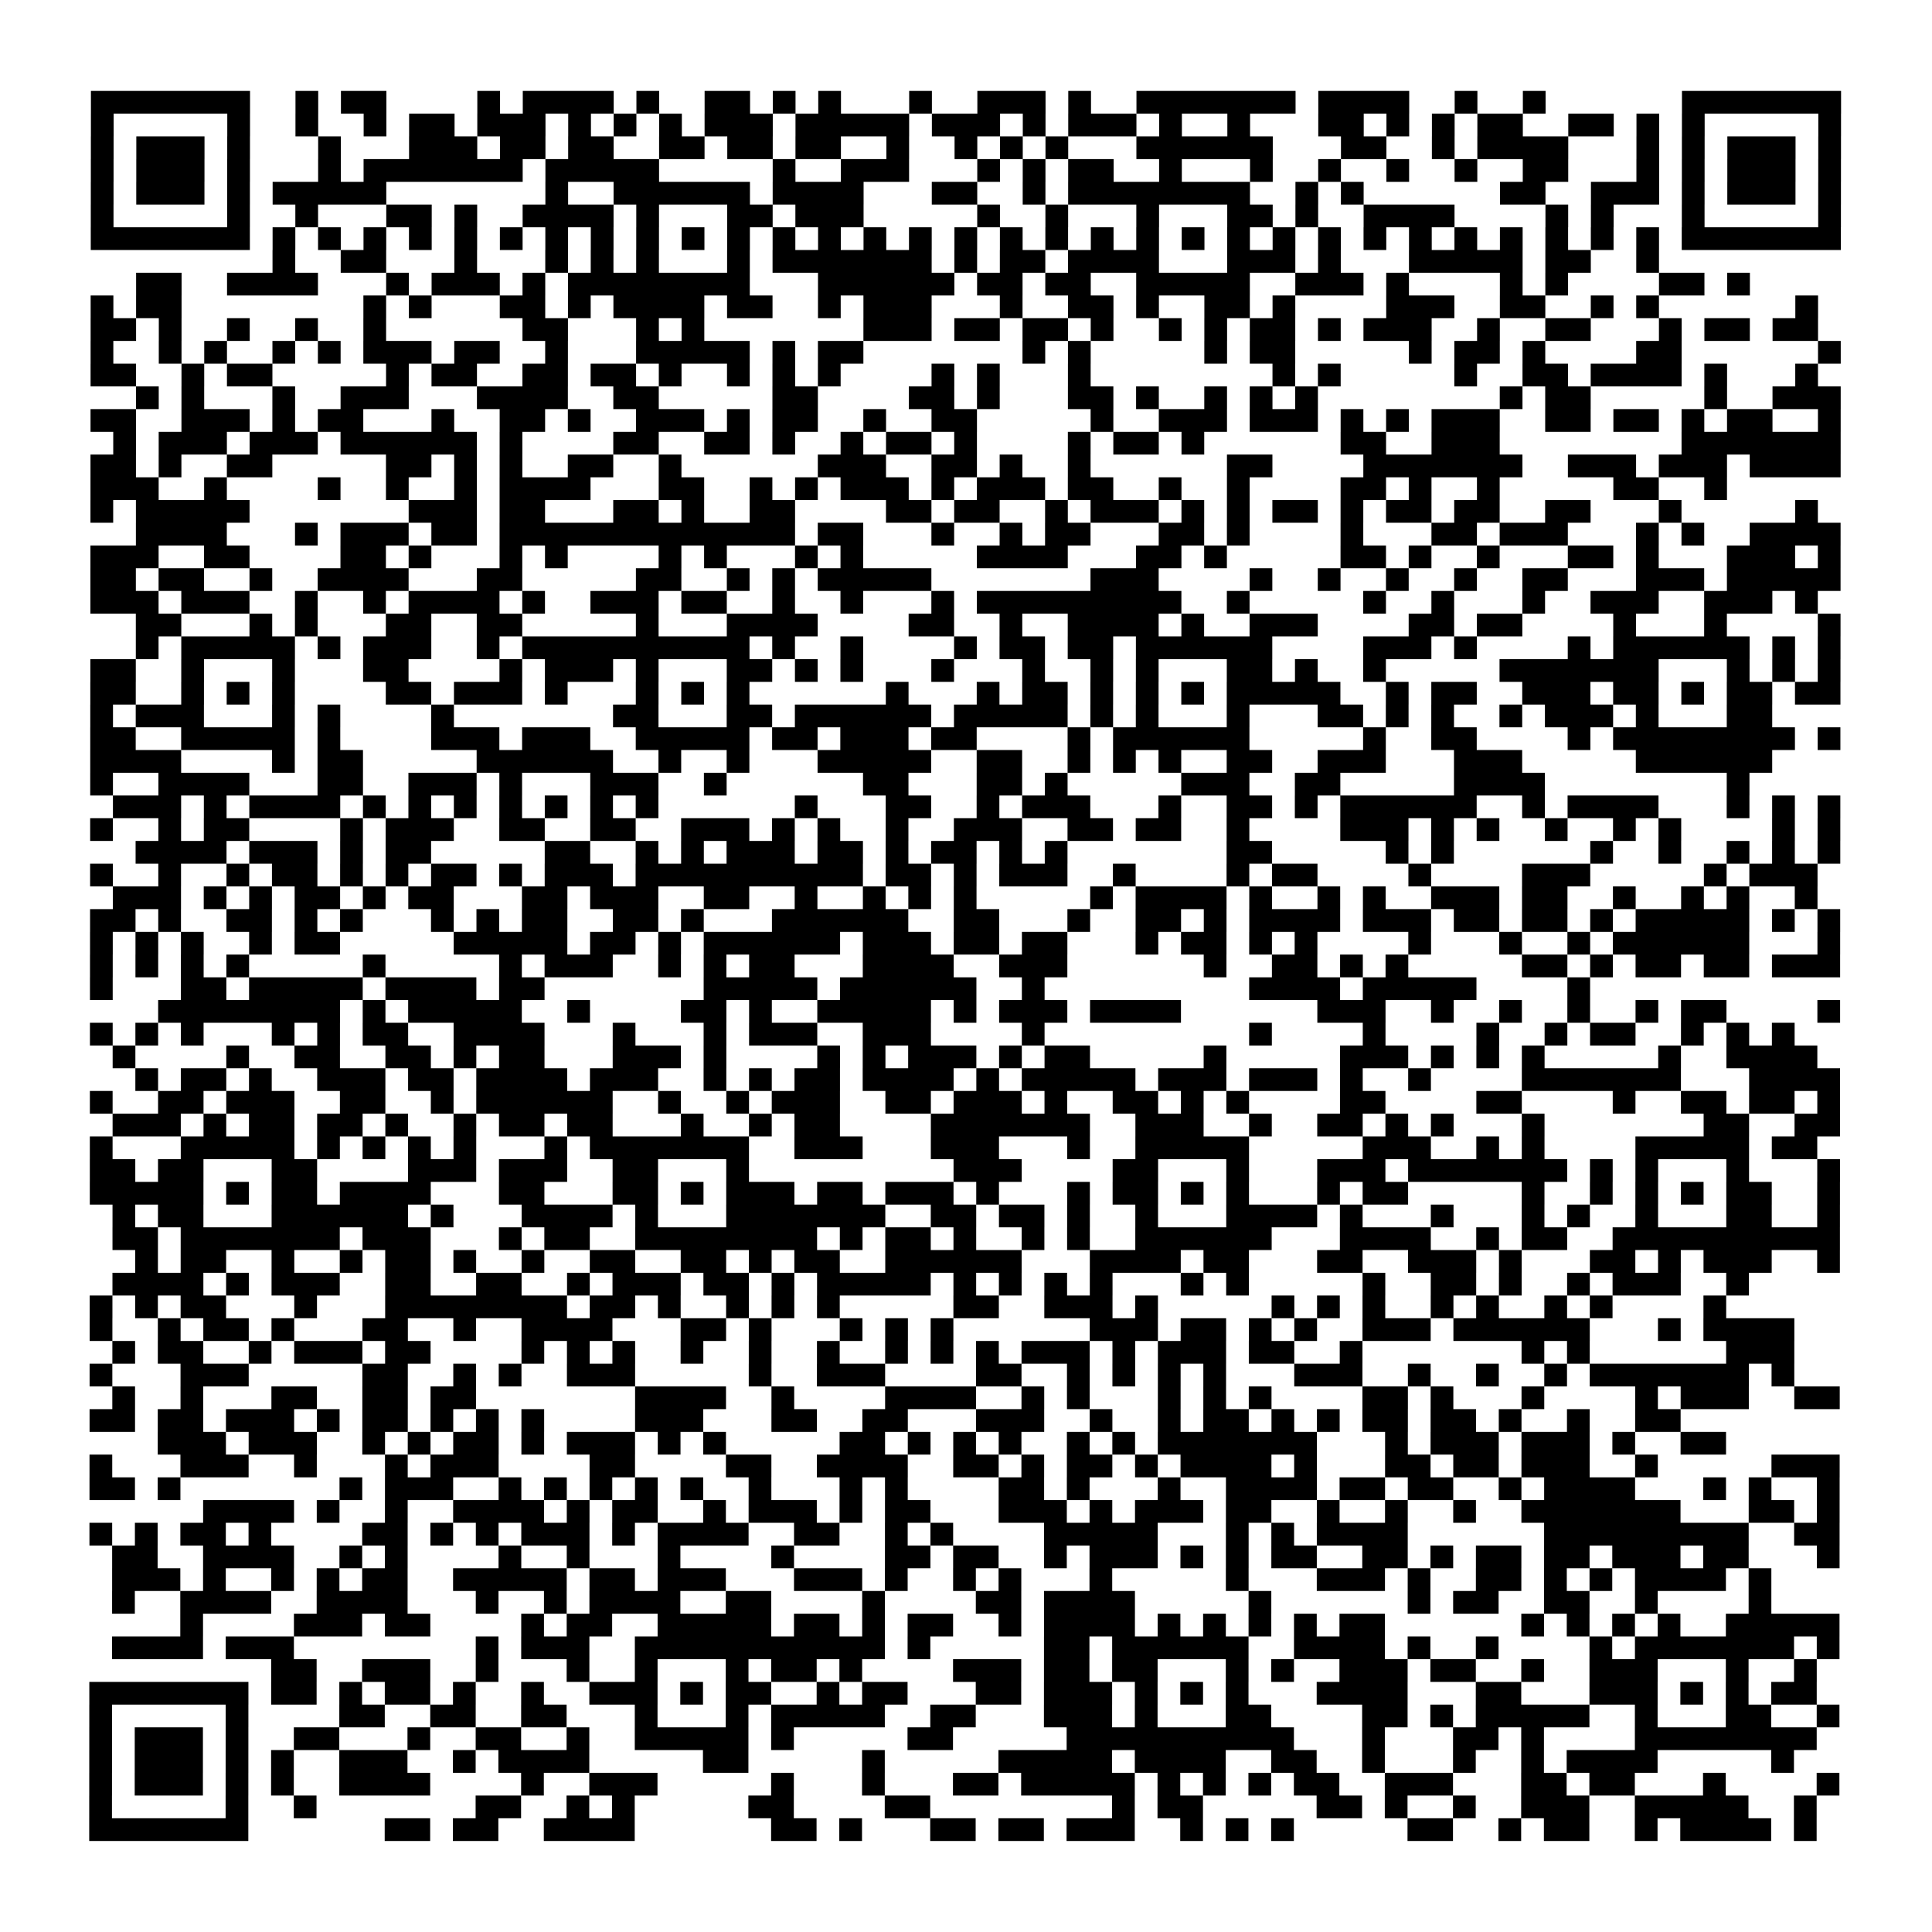 <?xml version="1.0" encoding="UTF-8"?>
<svg xmlns="http://www.w3.org/2000/svg" height="170" width="170" class="pyqrcode"><path transform="scale(2)" stroke="#000" class="pyqrline" d="M4 4.5h7m2 0h1m1 0h2m4 0h1m1 0h4m1 0h1m2 0h2m1 0h1m1 0h1m3 0h1m2 0h3m1 0h1m2 0h7m1 0h4m2 0h1m2 0h1m6 0h7m-77 1h1m5 0h1m2 0h1m2 0h1m1 0h2m1 0h3m1 0h1m1 0h1m1 0h1m1 0h3m1 0h5m1 0h3m1 0h1m1 0h3m1 0h1m2 0h1m3 0h2m1 0h1m1 0h1m1 0h2m2 0h2m1 0h1m1 0h1m5 0h1m-77 1h1m1 0h3m1 0h1m3 0h1m3 0h3m1 0h2m1 0h2m2 0h2m1 0h2m1 0h2m2 0h1m2 0h1m1 0h1m1 0h1m3 0h6m3 0h2m2 0h1m1 0h4m3 0h1m1 0h1m1 0h3m1 0h1m-77 1h1m1 0h3m1 0h1m3 0h1m1 0h7m1 0h5m5 0h1m2 0h3m3 0h1m1 0h1m1 0h2m2 0h1m3 0h1m2 0h1m2 0h1m2 0h1m2 0h2m3 0h1m1 0h1m1 0h3m1 0h1m-77 1h1m1 0h3m1 0h1m1 0h5m7 0h1m2 0h6m1 0h4m3 0h2m2 0h1m1 0h8m2 0h1m1 0h1m6 0h2m2 0h3m1 0h1m1 0h3m1 0h1m-77 1h1m5 0h1m2 0h1m3 0h2m1 0h1m2 0h4m1 0h1m3 0h2m1 0h3m5 0h1m2 0h1m3 0h1m3 0h2m1 0h1m2 0h4m4 0h1m1 0h1m3 0h1m5 0h1m-77 1h7m1 0h1m1 0h1m1 0h1m1 0h1m1 0h1m1 0h1m1 0h1m1 0h1m1 0h1m1 0h1m1 0h1m1 0h1m1 0h1m1 0h1m1 0h1m1 0h1m1 0h1m1 0h1m1 0h1m1 0h1m1 0h1m1 0h1m1 0h1m1 0h1m1 0h1m1 0h1m1 0h1m1 0h1m1 0h1m1 0h1m1 0h1m1 0h7m-69 1h1m2 0h2m3 0h1m3 0h1m1 0h1m1 0h1m3 0h1m1 0h7m1 0h1m1 0h2m1 0h4m3 0h3m1 0h1m3 0h5m1 0h2m2 0h1m-67 1h2m2 0h4m3 0h1m1 0h3m1 0h1m1 0h8m3 0h6m1 0h2m1 0h2m2 0h5m2 0h3m1 0h1m4 0h1m1 0h1m4 0h2m1 0h1m-73 1h1m1 0h2m8 0h1m1 0h1m3 0h2m1 0h1m1 0h4m1 0h2m2 0h1m1 0h3m3 0h1m2 0h2m1 0h1m2 0h2m1 0h1m4 0h3m2 0h2m2 0h1m1 0h1m6 0h1m-76 1h2m1 0h1m2 0h1m2 0h1m2 0h1m6 0h2m3 0h1m1 0h1m7 0h3m1 0h2m1 0h2m1 0h1m2 0h1m1 0h1m1 0h2m1 0h1m1 0h3m2 0h1m2 0h2m3 0h1m1 0h2m1 0h2m-76 1h1m2 0h1m1 0h1m2 0h1m1 0h1m1 0h3m1 0h2m2 0h1m3 0h5m1 0h1m1 0h2m7 0h1m1 0h1m5 0h1m1 0h2m5 0h1m1 0h2m1 0h1m4 0h2m6 0h1m-77 1h2m2 0h1m1 0h2m5 0h1m1 0h2m2 0h2m1 0h2m1 0h1m2 0h1m1 0h1m1 0h1m4 0h1m1 0h1m3 0h1m8 0h1m1 0h1m5 0h1m2 0h2m1 0h4m1 0h1m3 0h1m-74 1h1m1 0h1m3 0h1m2 0h3m3 0h4m2 0h2m5 0h2m4 0h2m1 0h1m3 0h2m1 0h1m2 0h1m1 0h1m1 0h1m8 0h1m1 0h2m5 0h1m2 0h3m-77 1h2m2 0h3m1 0h1m1 0h2m3 0h1m2 0h2m1 0h1m2 0h3m1 0h1m1 0h2m2 0h1m2 0h2m5 0h1m2 0h3m1 0h3m1 0h1m1 0h1m1 0h3m2 0h2m1 0h2m1 0h1m1 0h2m2 0h1m-76 1h1m1 0h3m1 0h3m1 0h6m1 0h1m4 0h2m2 0h2m1 0h1m2 0h1m1 0h2m1 0h1m4 0h1m1 0h2m1 0h1m6 0h2m2 0h3m8 0h7m-77 1h2m1 0h1m2 0h2m5 0h2m1 0h1m1 0h1m2 0h2m2 0h1m6 0h3m2 0h2m1 0h1m2 0h1m6 0h2m4 0h7m2 0h3m1 0h3m1 0h4m-77 1h3m2 0h1m4 0h1m2 0h1m2 0h1m1 0h4m3 0h2m2 0h1m1 0h1m1 0h3m1 0h1m1 0h3m1 0h2m2 0h1m2 0h1m4 0h2m1 0h1m2 0h1m5 0h2m2 0h1m-72 1h1m1 0h5m7 0h3m1 0h2m3 0h2m1 0h1m2 0h2m4 0h2m1 0h2m2 0h1m1 0h3m1 0h1m1 0h1m1 0h2m1 0h1m1 0h2m1 0h2m2 0h2m3 0h1m5 0h1m-74 1h4m3 0h1m1 0h3m1 0h2m1 0h13m1 0h2m3 0h1m2 0h1m1 0h2m3 0h2m1 0h1m4 0h1m3 0h2m1 0h3m3 0h1m1 0h1m2 0h4m-77 1h3m2 0h2m4 0h2m1 0h1m3 0h1m1 0h1m4 0h1m1 0h1m3 0h1m1 0h1m5 0h4m3 0h2m1 0h1m5 0h2m1 0h1m2 0h1m3 0h2m1 0h1m3 0h3m1 0h1m-77 1h2m1 0h2m2 0h1m2 0h4m3 0h2m5 0h2m2 0h1m1 0h1m1 0h5m7 0h3m4 0h1m2 0h1m2 0h1m2 0h1m2 0h2m3 0h3m1 0h5m-77 1h3m1 0h3m2 0h1m2 0h1m1 0h4m1 0h1m2 0h3m1 0h2m2 0h1m2 0h1m3 0h1m1 0h9m2 0h1m5 0h1m2 0h1m3 0h1m2 0h3m2 0h3m1 0h1m-74 1h2m3 0h1m1 0h1m3 0h2m2 0h2m5 0h1m3 0h4m4 0h2m2 0h1m2 0h4m1 0h1m2 0h3m4 0h2m1 0h2m4 0h1m3 0h1m4 0h1m-75 1h1m1 0h5m1 0h1m1 0h3m2 0h1m1 0h10m1 0h1m2 0h1m4 0h1m1 0h2m1 0h2m1 0h6m4 0h3m1 0h1m4 0h1m1 0h6m1 0h1m1 0h1m-77 1h2m2 0h1m3 0h1m3 0h2m4 0h1m1 0h3m1 0h1m3 0h2m1 0h1m1 0h1m3 0h1m3 0h1m2 0h1m1 0h1m3 0h2m1 0h1m2 0h1m5 0h7m3 0h1m1 0h1m1 0h1m-77 1h2m2 0h1m1 0h1m1 0h1m4 0h2m1 0h3m1 0h1m3 0h1m1 0h1m1 0h1m6 0h1m3 0h1m1 0h2m1 0h1m1 0h1m1 0h1m1 0h5m2 0h1m1 0h2m2 0h3m1 0h2m1 0h1m1 0h2m1 0h2m-77 1h1m1 0h3m3 0h1m1 0h1m4 0h1m7 0h2m3 0h2m1 0h6m1 0h5m1 0h1m1 0h1m3 0h1m3 0h2m1 0h1m1 0h1m2 0h1m1 0h3m1 0h1m3 0h2m-74 1h2m2 0h5m1 0h1m4 0h3m1 0h3m2 0h5m1 0h2m1 0h3m1 0h2m4 0h1m1 0h6m5 0h1m2 0h2m4 0h1m1 0h8m1 0h1m-77 1h4m4 0h1m1 0h2m5 0h6m2 0h1m2 0h1m3 0h5m2 0h2m2 0h1m1 0h1m1 0h1m2 0h2m2 0h3m3 0h3m5 0h6m-74 1h1m2 0h4m3 0h2m2 0h3m1 0h1m3 0h3m2 0h1m6 0h2m3 0h2m1 0h1m5 0h3m2 0h2m5 0h4m8 0h1m-72 1h3m1 0h1m1 0h4m1 0h1m1 0h1m1 0h1m1 0h1m1 0h1m1 0h1m1 0h1m6 0h1m3 0h2m2 0h1m1 0h3m3 0h1m2 0h2m1 0h1m1 0h6m2 0h1m1 0h4m3 0h1m1 0h1m1 0h1m-77 1h1m2 0h1m1 0h2m4 0h1m1 0h3m2 0h2m2 0h2m2 0h3m1 0h1m1 0h1m2 0h1m2 0h3m2 0h2m1 0h2m2 0h1m4 0h3m1 0h1m1 0h1m2 0h1m2 0h1m1 0h1m4 0h1m1 0h1m-75 1h4m1 0h3m1 0h1m1 0h2m5 0h2m2 0h1m1 0h1m1 0h3m1 0h2m1 0h1m1 0h2m1 0h1m1 0h1m7 0h2m5 0h1m1 0h1m6 0h1m2 0h1m2 0h1m1 0h1m1 0h1m-77 1h1m2 0h1m2 0h1m1 0h2m1 0h1m1 0h1m1 0h2m1 0h1m1 0h3m1 0h10m1 0h2m1 0h1m1 0h3m2 0h1m4 0h1m1 0h2m4 0h1m4 0h3m5 0h1m1 0h3m-75 1h3m1 0h1m1 0h1m1 0h2m1 0h1m1 0h2m3 0h2m1 0h3m2 0h2m2 0h1m2 0h1m1 0h1m1 0h1m5 0h1m1 0h4m1 0h1m2 0h1m1 0h1m2 0h3m1 0h2m2 0h1m2 0h1m1 0h1m2 0h1m-76 1h2m1 0h1m2 0h2m1 0h1m1 0h1m3 0h1m1 0h1m1 0h2m2 0h2m1 0h1m3 0h6m2 0h2m3 0h1m2 0h2m1 0h1m1 0h4m1 0h3m1 0h2m1 0h2m1 0h1m1 0h5m1 0h1m1 0h1m-77 1h1m1 0h1m1 0h1m2 0h1m1 0h2m5 0h5m1 0h2m1 0h1m1 0h6m1 0h3m1 0h2m1 0h2m3 0h1m1 0h2m1 0h1m1 0h1m4 0h1m3 0h1m2 0h1m1 0h6m3 0h1m-77 1h1m1 0h1m1 0h1m1 0h1m5 0h1m5 0h1m1 0h3m2 0h1m1 0h1m1 0h2m3 0h4m2 0h3m6 0h1m2 0h2m1 0h1m1 0h1m5 0h2m1 0h1m1 0h2m1 0h2m1 0h3m-77 1h1m3 0h2m1 0h5m1 0h4m1 0h2m7 0h5m1 0h6m2 0h1m9 0h4m1 0h5m4 0h1m-63 1h8m1 0h1m1 0h5m2 0h1m4 0h2m1 0h1m2 0h5m1 0h1m1 0h3m1 0h4m6 0h3m2 0h1m2 0h1m2 0h1m2 0h1m1 0h2m4 0h1m-77 1h1m1 0h1m1 0h1m3 0h1m1 0h1m1 0h2m2 0h4m3 0h1m3 0h1m1 0h3m2 0h3m4 0h1m9 0h1m4 0h1m4 0h1m2 0h1m1 0h2m2 0h1m1 0h1m1 0h1m-74 1h1m4 0h1m2 0h2m2 0h2m1 0h1m1 0h2m3 0h3m1 0h1m4 0h1m1 0h1m1 0h3m1 0h1m1 0h2m5 0h1m5 0h3m1 0h1m1 0h1m1 0h1m5 0h1m2 0h4m-74 1h1m1 0h2m1 0h1m2 0h3m1 0h2m1 0h4m1 0h3m2 0h1m1 0h1m1 0h2m1 0h4m1 0h1m1 0h5m1 0h3m1 0h3m1 0h1m2 0h1m4 0h7m3 0h4m-77 1h1m2 0h2m1 0h3m2 0h2m2 0h1m1 0h6m2 0h1m2 0h1m1 0h3m2 0h2m1 0h3m1 0h1m2 0h2m1 0h1m1 0h1m4 0h2m4 0h2m4 0h1m2 0h2m1 0h2m1 0h1m-76 1h3m1 0h1m1 0h2m1 0h2m1 0h1m2 0h1m1 0h2m1 0h2m3 0h1m2 0h1m1 0h2m4 0h7m2 0h3m2 0h1m2 0h2m1 0h1m1 0h1m3 0h1m7 0h2m2 0h2m-77 1h1m3 0h5m1 0h1m1 0h1m1 0h1m1 0h1m3 0h1m1 0h7m2 0h3m3 0h3m3 0h1m2 0h5m5 0h3m2 0h1m1 0h1m4 0h5m1 0h2m-76 1h2m1 0h2m3 0h2m4 0h3m1 0h3m2 0h2m3 0h1m9 0h3m4 0h2m3 0h1m3 0h3m1 0h7m1 0h1m1 0h1m3 0h1m3 0h1m-77 1h5m1 0h1m1 0h2m1 0h4m3 0h2m3 0h2m1 0h1m1 0h3m1 0h2m1 0h3m1 0h1m3 0h1m1 0h2m1 0h1m1 0h1m3 0h1m1 0h2m5 0h1m2 0h1m1 0h1m1 0h1m1 0h2m2 0h1m-76 1h1m1 0h2m3 0h6m1 0h1m3 0h4m1 0h1m3 0h7m2 0h2m1 0h2m1 0h1m2 0h1m3 0h4m1 0h1m3 0h1m3 0h1m1 0h1m2 0h1m3 0h2m2 0h1m-76 1h2m1 0h7m1 0h3m3 0h1m1 0h2m2 0h8m1 0h1m1 0h2m1 0h1m2 0h1m1 0h1m2 0h6m3 0h4m2 0h1m1 0h2m2 0h10m-75 1h1m1 0h2m2 0h1m2 0h1m1 0h2m1 0h1m2 0h1m2 0h2m2 0h2m1 0h1m1 0h2m2 0h6m3 0h4m1 0h2m3 0h2m2 0h3m1 0h1m3 0h2m1 0h1m1 0h3m2 0h1m-76 1h4m1 0h1m1 0h3m2 0h2m2 0h2m2 0h1m1 0h3m1 0h2m1 0h1m1 0h5m1 0h1m1 0h1m1 0h1m1 0h1m3 0h1m1 0h1m5 0h1m2 0h2m1 0h1m2 0h1m1 0h3m2 0h1m-73 1h1m1 0h1m1 0h2m3 0h1m3 0h8m1 0h2m1 0h1m2 0h1m1 0h1m1 0h1m5 0h2m2 0h3m1 0h1m5 0h1m1 0h1m1 0h1m2 0h1m1 0h1m2 0h1m1 0h1m4 0h1m-72 1h1m2 0h1m1 0h2m1 0h1m3 0h2m2 0h1m2 0h4m3 0h2m1 0h1m3 0h1m1 0h1m1 0h1m6 0h3m1 0h2m1 0h1m1 0h1m2 0h3m1 0h6m3 0h1m1 0h4m-74 1h1m1 0h2m2 0h1m1 0h3m1 0h2m4 0h1m1 0h1m1 0h1m2 0h1m2 0h1m2 0h1m2 0h1m1 0h1m1 0h1m1 0h3m1 0h1m1 0h3m1 0h2m2 0h1m7 0h1m1 0h1m6 0h3m-75 1h1m3 0h3m5 0h2m2 0h1m1 0h1m2 0h3m5 0h1m2 0h3m4 0h2m2 0h1m1 0h1m1 0h1m1 0h1m3 0h3m2 0h1m2 0h1m2 0h1m1 0h7m1 0h1m-74 1h1m2 0h1m3 0h2m2 0h2m1 0h2m7 0h4m2 0h1m4 0h4m2 0h1m1 0h1m3 0h1m1 0h1m1 0h1m4 0h2m1 0h1m3 0h1m4 0h1m1 0h3m2 0h2m-77 1h2m1 0h2m1 0h3m1 0h1m1 0h2m1 0h1m1 0h1m1 0h1m4 0h3m3 0h2m2 0h2m3 0h3m2 0h1m2 0h1m1 0h2m1 0h1m1 0h1m1 0h2m1 0h2m1 0h1m2 0h1m2 0h2m-67 1h3m1 0h3m2 0h1m1 0h1m1 0h2m1 0h1m1 0h3m1 0h1m1 0h1m5 0h2m1 0h1m1 0h1m1 0h1m2 0h1m1 0h1m1 0h7m3 0h1m1 0h3m1 0h3m1 0h1m2 0h2m-72 1h1m3 0h3m2 0h1m3 0h1m1 0h3m4 0h2m4 0h2m2 0h4m2 0h2m1 0h1m1 0h2m1 0h1m1 0h4m1 0h1m3 0h2m1 0h2m1 0h3m2 0h1m5 0h3m-77 1h2m1 0h1m7 0h1m1 0h3m2 0h1m1 0h1m1 0h1m1 0h1m1 0h1m2 0h1m3 0h1m1 0h1m4 0h2m1 0h1m3 0h1m2 0h4m1 0h2m1 0h2m2 0h1m1 0h4m3 0h1m1 0h1m2 0h1m-72 1h4m1 0h1m2 0h1m2 0h4m1 0h1m1 0h2m2 0h1m1 0h3m1 0h1m1 0h2m3 0h3m1 0h1m1 0h3m1 0h2m2 0h1m2 0h1m2 0h1m2 0h7m3 0h2m1 0h1m-77 1h1m1 0h1m1 0h2m1 0h1m4 0h2m1 0h1m1 0h1m1 0h3m1 0h1m1 0h4m2 0h2m2 0h1m1 0h1m4 0h5m3 0h1m1 0h1m1 0h4m6 0h9m2 0h2m-76 1h2m2 0h4m2 0h1m1 0h1m4 0h1m2 0h1m3 0h1m4 0h1m4 0h2m1 0h2m2 0h1m1 0h3m1 0h1m1 0h1m1 0h2m2 0h2m1 0h1m1 0h2m1 0h2m1 0h3m1 0h2m3 0h1m-76 1h3m1 0h1m2 0h1m1 0h1m1 0h2m2 0h5m1 0h2m1 0h3m3 0h3m1 0h1m2 0h1m1 0h1m3 0h1m5 0h1m3 0h3m1 0h1m2 0h2m1 0h1m1 0h1m1 0h4m1 0h1m-73 1h1m2 0h4m2 0h4m3 0h1m2 0h1m1 0h4m2 0h2m4 0h1m4 0h2m1 0h4m5 0h1m6 0h1m1 0h2m2 0h2m2 0h1m4 0h1m-70 1h1m4 0h3m1 0h2m4 0h1m1 0h2m2 0h5m1 0h2m1 0h1m1 0h2m2 0h1m1 0h4m1 0h1m1 0h1m1 0h1m1 0h1m1 0h2m6 0h1m1 0h1m1 0h1m1 0h1m2 0h5m-76 1h4m1 0h3m8 0h1m1 0h3m2 0h11m1 0h1m5 0h2m1 0h6m2 0h4m1 0h1m2 0h1m4 0h1m1 0h7m1 0h1m-69 1h2m2 0h3m2 0h1m3 0h1m2 0h1m3 0h1m1 0h2m1 0h1m4 0h3m1 0h2m1 0h2m3 0h1m1 0h1m2 0h3m1 0h2m2 0h1m2 0h3m3 0h1m2 0h1m-76 1h7m1 0h2m1 0h1m1 0h2m1 0h1m2 0h1m2 0h3m1 0h1m1 0h2m2 0h1m1 0h2m3 0h2m1 0h3m1 0h1m1 0h1m1 0h1m3 0h4m3 0h2m3 0h3m1 0h1m1 0h1m1 0h2m-76 1h1m5 0h1m4 0h2m2 0h2m2 0h2m3 0h1m3 0h1m1 0h5m2 0h2m3 0h3m1 0h1m3 0h2m4 0h2m1 0h1m1 0h5m2 0h1m3 0h2m2 0h1m-77 1h1m1 0h3m1 0h1m2 0h2m3 0h1m2 0h2m2 0h1m2 0h5m1 0h1m5 0h2m5 0h10m3 0h1m3 0h2m1 0h1m4 0h8m-76 1h1m1 0h3m1 0h1m1 0h1m2 0h3m2 0h1m1 0h4m5 0h2m5 0h1m5 0h5m1 0h4m2 0h2m2 0h1m3 0h1m2 0h1m1 0h4m5 0h1m-75 1h1m1 0h3m1 0h1m1 0h1m2 0h4m4 0h1m2 0h3m5 0h1m3 0h1m3 0h2m1 0h5m1 0h1m1 0h1m1 0h1m1 0h2m2 0h3m3 0h2m1 0h2m3 0h1m4 0h1m-77 1h1m5 0h1m2 0h1m7 0h2m2 0h1m1 0h1m5 0h2m4 0h2m8 0h1m1 0h2m5 0h2m1 0h1m2 0h1m2 0h3m2 0h5m2 0h1m-76 1h7m6 0h2m1 0h2m2 0h4m6 0h2m1 0h1m3 0h2m1 0h2m1 0h3m2 0h1m1 0h1m1 0h1m5 0h2m2 0h1m1 0h2m2 0h1m1 0h4m1 0h1"/></svg>
